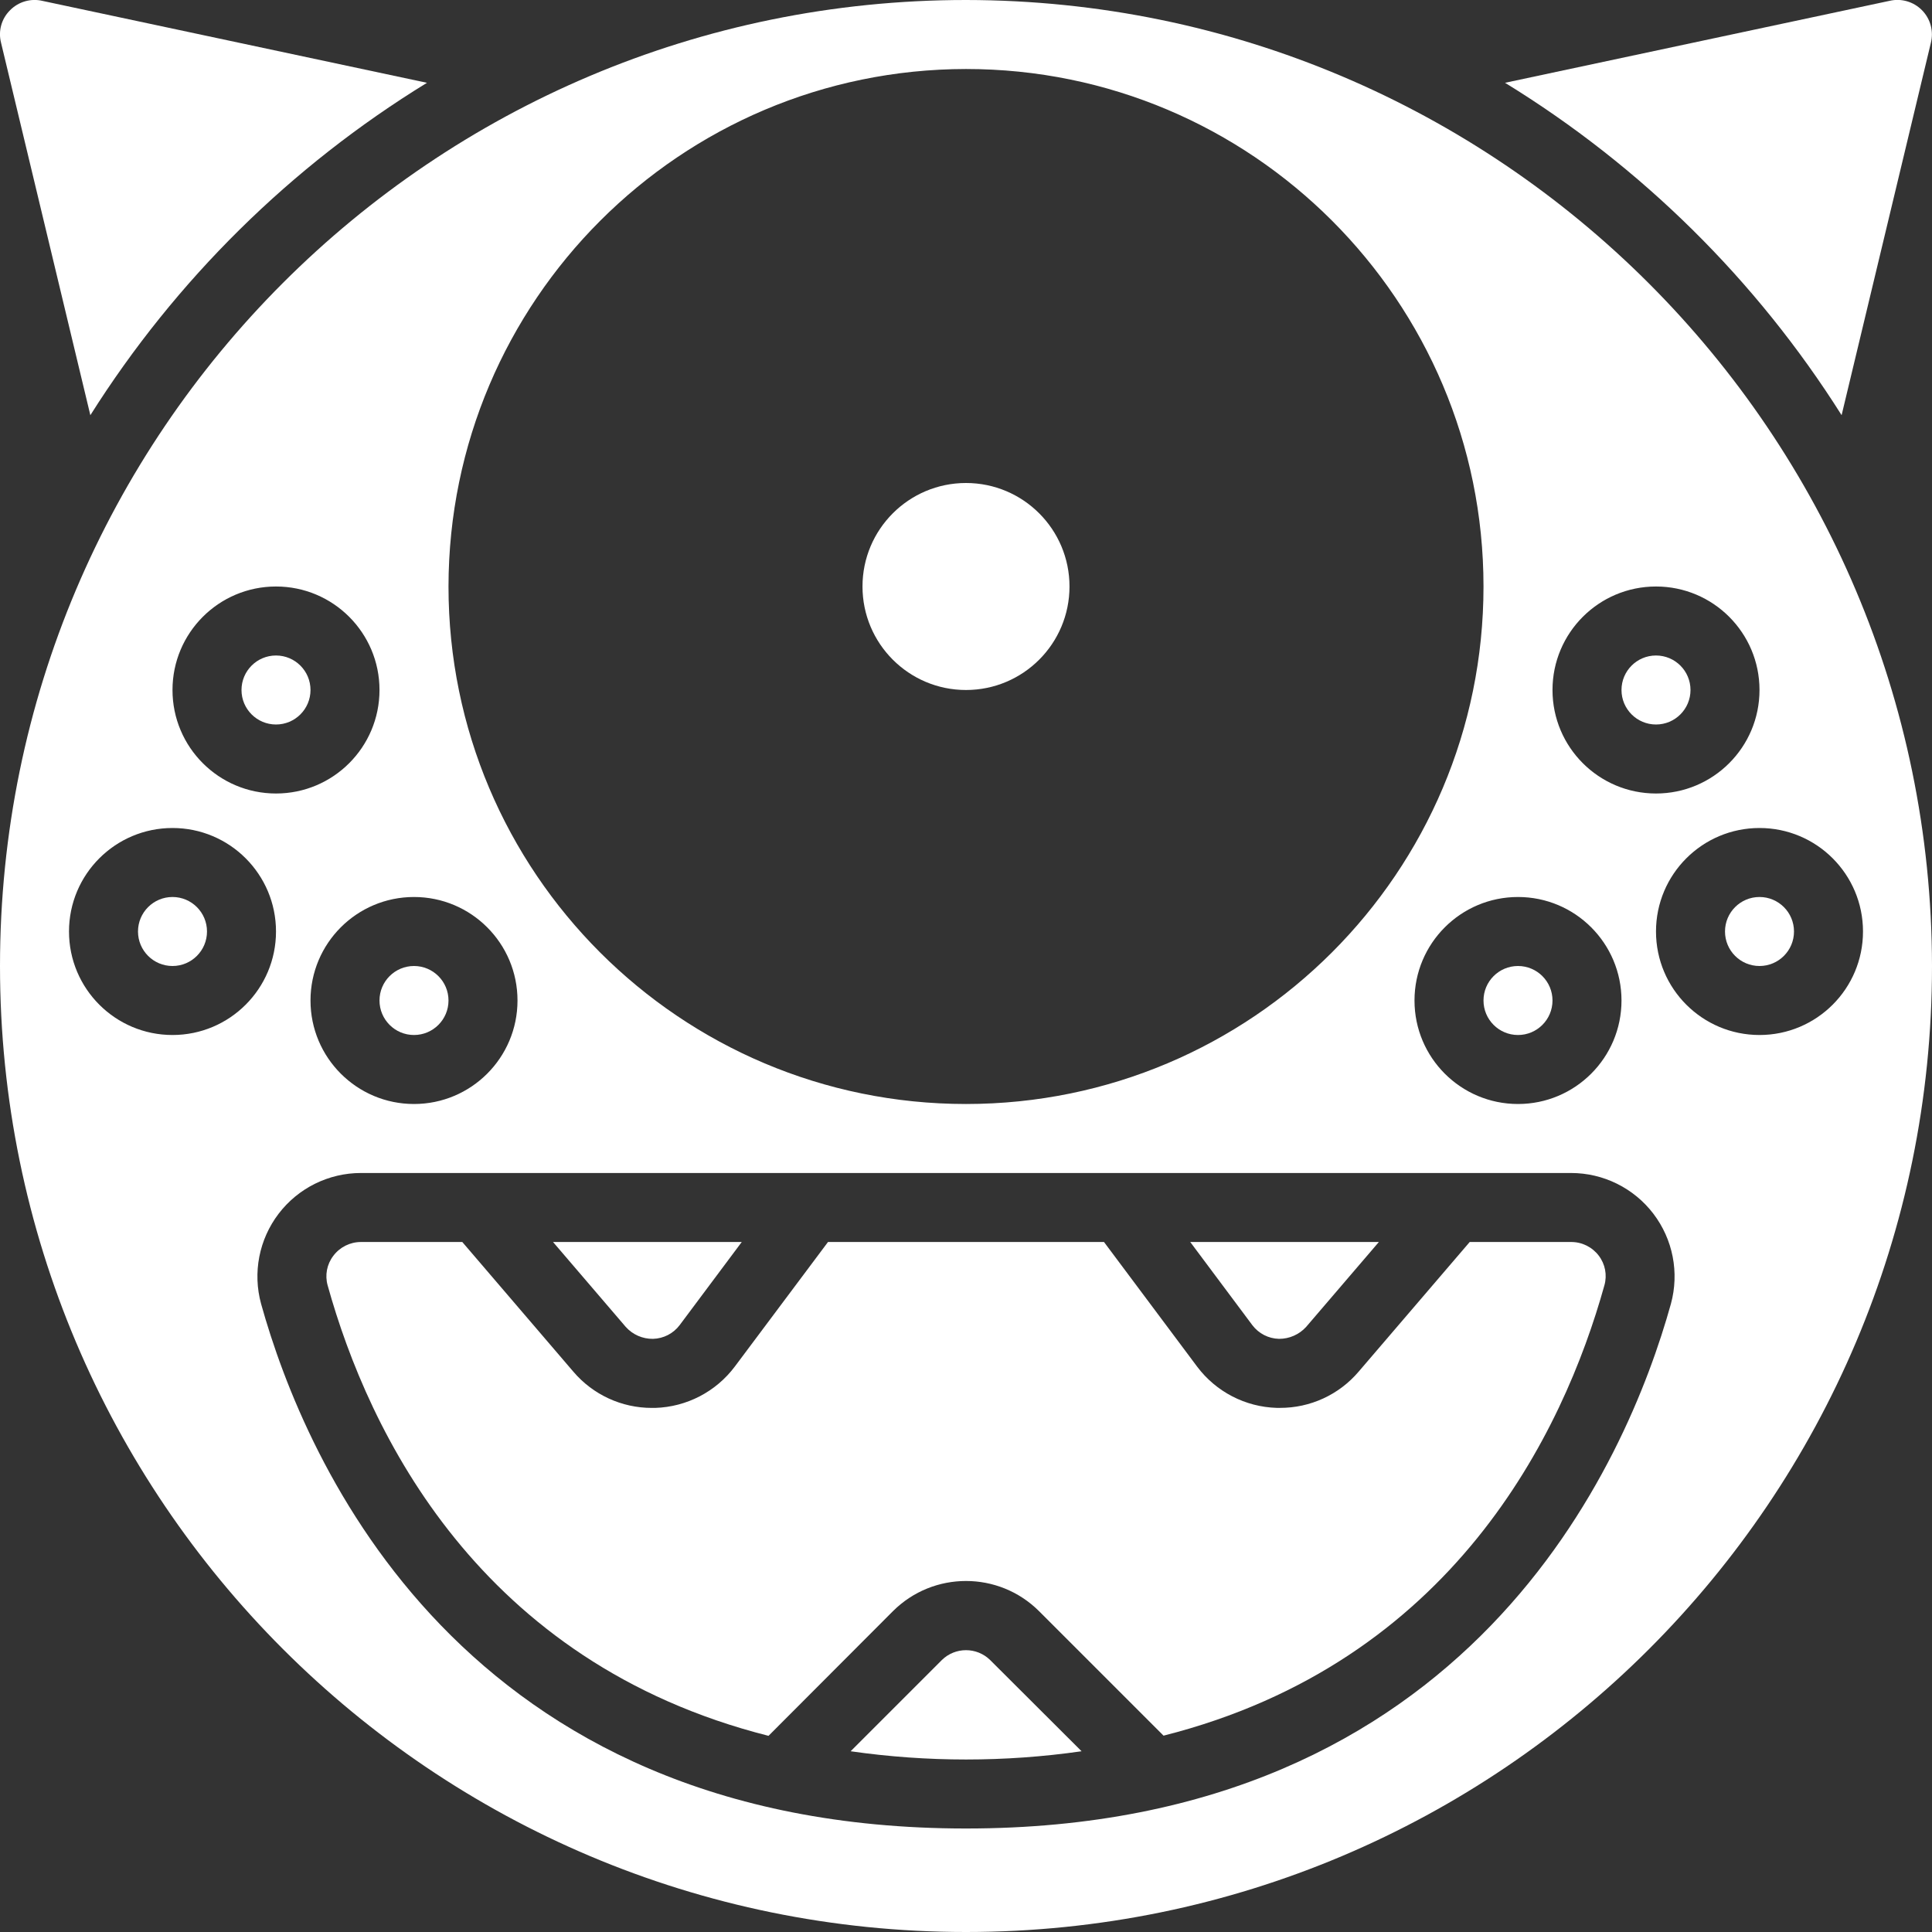 <svg width="512" height="512" viewBox="0 0 512 512" fill="none" xmlns="http://www.w3.org/2000/svg">
<rect x="0" y="0" width="512" height="512" fill="#333333" stroke="none"/>
<g clip-path="url(#clip0)">
<path d="M488.045 110.025L511.689 11.401C512.487 8.298 511.603 5.003 509.358 2.717C507.113 0.431 503.835 -0.513 500.717 0.229L398.848 21.943C434.934 44.085 465.451 74.221 488.045 110.025V110.025Z" fill="white"/>
<path d="M45.714 256C50.764 256 54.857 251.907 54.857 246.857C54.857 241.808 50.764 237.714 45.714 237.714C40.665 237.714 36.571 241.808 36.571 246.857C36.571 251.907 40.665 256 45.714 256Z" fill="white"/>
<path d="M73.143 192C78.192 192 82.286 187.907 82.286 182.857C82.286 177.808 78.192 173.714 73.143 173.714C68.093 173.714 64 177.808 64 182.857C64 187.907 68.093 192 73.143 192Z" fill="white"/>
<path d="M109.714 274.286C114.764 274.286 118.857 270.192 118.857 265.143C118.857 260.093 114.764 256 109.714 256C104.665 256 100.571 260.093 100.571 265.143C100.571 270.192 104.665 274.286 109.714 274.286Z" fill="white"/>
<path d="M23.945 110.034C46.539 74.224 77.06 44.085 113.152 21.943L11.355 0.256C8.199 -0.521 4.868 0.436 2.606 2.77C0.377 5.006 -0.509 8.251 0.274 11.31L23.945 110.034Z" fill="white"/>
<path d="M438.857 192C443.907 192 448 187.907 448 182.857C448 177.808 443.907 173.714 438.857 173.714C433.808 173.714 429.714 177.808 429.714 182.857C429.714 187.907 433.808 192 438.857 192Z" fill="white"/>
<path d="M402.285 274.286C407.335 274.286 411.428 270.192 411.428 265.143C411.428 260.093 407.335 256 402.285 256C397.236 256 393.143 260.093 393.143 265.143C393.143 270.192 397.236 274.286 402.285 274.286Z" fill="white"/>
<path d="M256 182.857C271.148 182.857 283.428 170.577 283.428 155.429C283.428 140.28 271.148 128 256 128C240.851 128 228.571 140.28 228.571 155.429C228.571 170.577 240.851 182.857 256 182.857Z" fill="white"/>
<path d="M249.6 439.927L225.426 464.101C245.723 467.014 266.332 467.014 286.629 464.101L262.4 439.927C258.845 436.442 253.155 436.442 249.6 439.927V439.927Z" fill="white"/>
<path d="M416.347 329.143H389.486L360.037 363.52C354.84 369.625 347.217 373.13 339.2 373.102H338.341C330.017 372.856 322.257 368.835 317.257 362.176L292.571 329.143H219.429L194.743 362.139C189.737 368.822 181.96 372.86 173.614 373.111H172.754C164.749 373.121 157.144 369.615 151.954 363.52L122.514 329.143H95.653C92.775 329.143 90.065 330.498 88.338 332.8C86.626 335.031 86.067 337.938 86.83 340.645C97.71 379.694 126.967 440.603 203.666 460.014L236.645 426.971C247.347 416.312 264.653 416.312 275.355 426.971L308.352 459.968C385.051 440.558 414.309 379.648 425.189 340.599C425.951 337.892 425.392 334.985 423.68 332.754C421.94 330.464 419.224 329.126 416.347 329.143V329.143Z" fill="white"/>
<path d="M256 0C114.615 0 0 114.615 0 256C0 397.385 114.615 512 256 512C397.385 512 512 397.385 512 256C511.839 114.682 397.318 0.161 256 0ZM438.857 155.429C454.006 155.429 466.286 167.709 466.286 182.857C466.286 198.006 454.006 210.286 438.857 210.286C423.709 210.286 411.429 198.006 411.429 182.857C411.429 167.709 423.709 155.429 438.857 155.429ZM429.714 265.143C429.714 280.291 417.434 292.571 402.286 292.571C387.137 292.571 374.857 280.291 374.857 265.143C374.857 249.994 387.137 237.714 402.286 237.714C417.434 237.714 429.714 249.994 429.714 265.143ZM256 18.286C331.742 18.286 393.143 79.687 393.143 155.429C393.143 231.17 331.742 292.571 256 292.571C180.258 292.571 118.857 231.17 118.857 155.429C118.943 79.722 180.294 18.371 256 18.286ZM137.143 265.143C137.143 280.291 124.863 292.571 109.714 292.571C94.566 292.571 82.286 280.291 82.286 265.143C82.286 249.994 94.566 237.714 109.714 237.714C124.863 237.714 137.143 249.994 137.143 265.143ZM73.143 155.429C88.291 155.429 100.571 167.709 100.571 182.857C100.571 198.006 88.291 210.286 73.143 210.286C57.995 210.286 45.714 198.006 45.714 182.857C45.714 167.709 57.995 155.429 73.143 155.429ZM45.714 274.286C30.566 274.286 18.286 262.006 18.286 246.857C18.286 231.709 30.566 219.429 45.714 219.429C60.863 219.429 73.143 231.709 73.143 246.857C73.143 262.006 60.863 274.286 45.714 274.286ZM442.807 345.536C431.159 387.346 389.641 484.571 256 484.571C122.359 484.571 80.841 387.346 69.193 345.536C66.931 337.284 68.65 328.45 73.84 321.648C79.03 314.846 87.097 310.855 95.653 310.857H416.347C424.903 310.855 432.97 314.846 438.16 321.648C443.35 328.45 445.068 337.284 442.807 345.536ZM466.286 274.286C451.137 274.286 438.857 262.006 438.857 246.857C438.857 231.709 451.137 219.429 466.286 219.429C481.434 219.429 493.714 231.709 493.714 246.857C493.714 262.006 481.434 274.286 466.286 274.286Z" fill="white"/>
<path d="M173.065 354.807C175.856 354.731 178.459 353.384 180.133 351.15L196.571 329.143H146.56L165.815 351.625C167.653 353.69 170.301 354.852 173.065 354.807V354.807Z" fill="white"/>
<path d="M466.285 256C471.335 256 475.428 251.907 475.428 246.857C475.428 241.808 471.335 237.714 466.285 237.714C461.236 237.714 457.143 241.808 457.143 246.857C457.143 251.907 461.236 256 466.285 256Z" fill="white"/>
<path d="M338.935 354.807C341.681 354.822 344.304 353.669 346.149 351.634L365.413 329.143H315.429L331.886 351.186C333.563 353.402 336.157 354.734 338.935 354.807Z" fill="white"/>
</g>
<defs>
<clipPath id="clip0">
<rect width="512" height="512" fill="white"/>
</clipPath>
</defs>
</svg>
